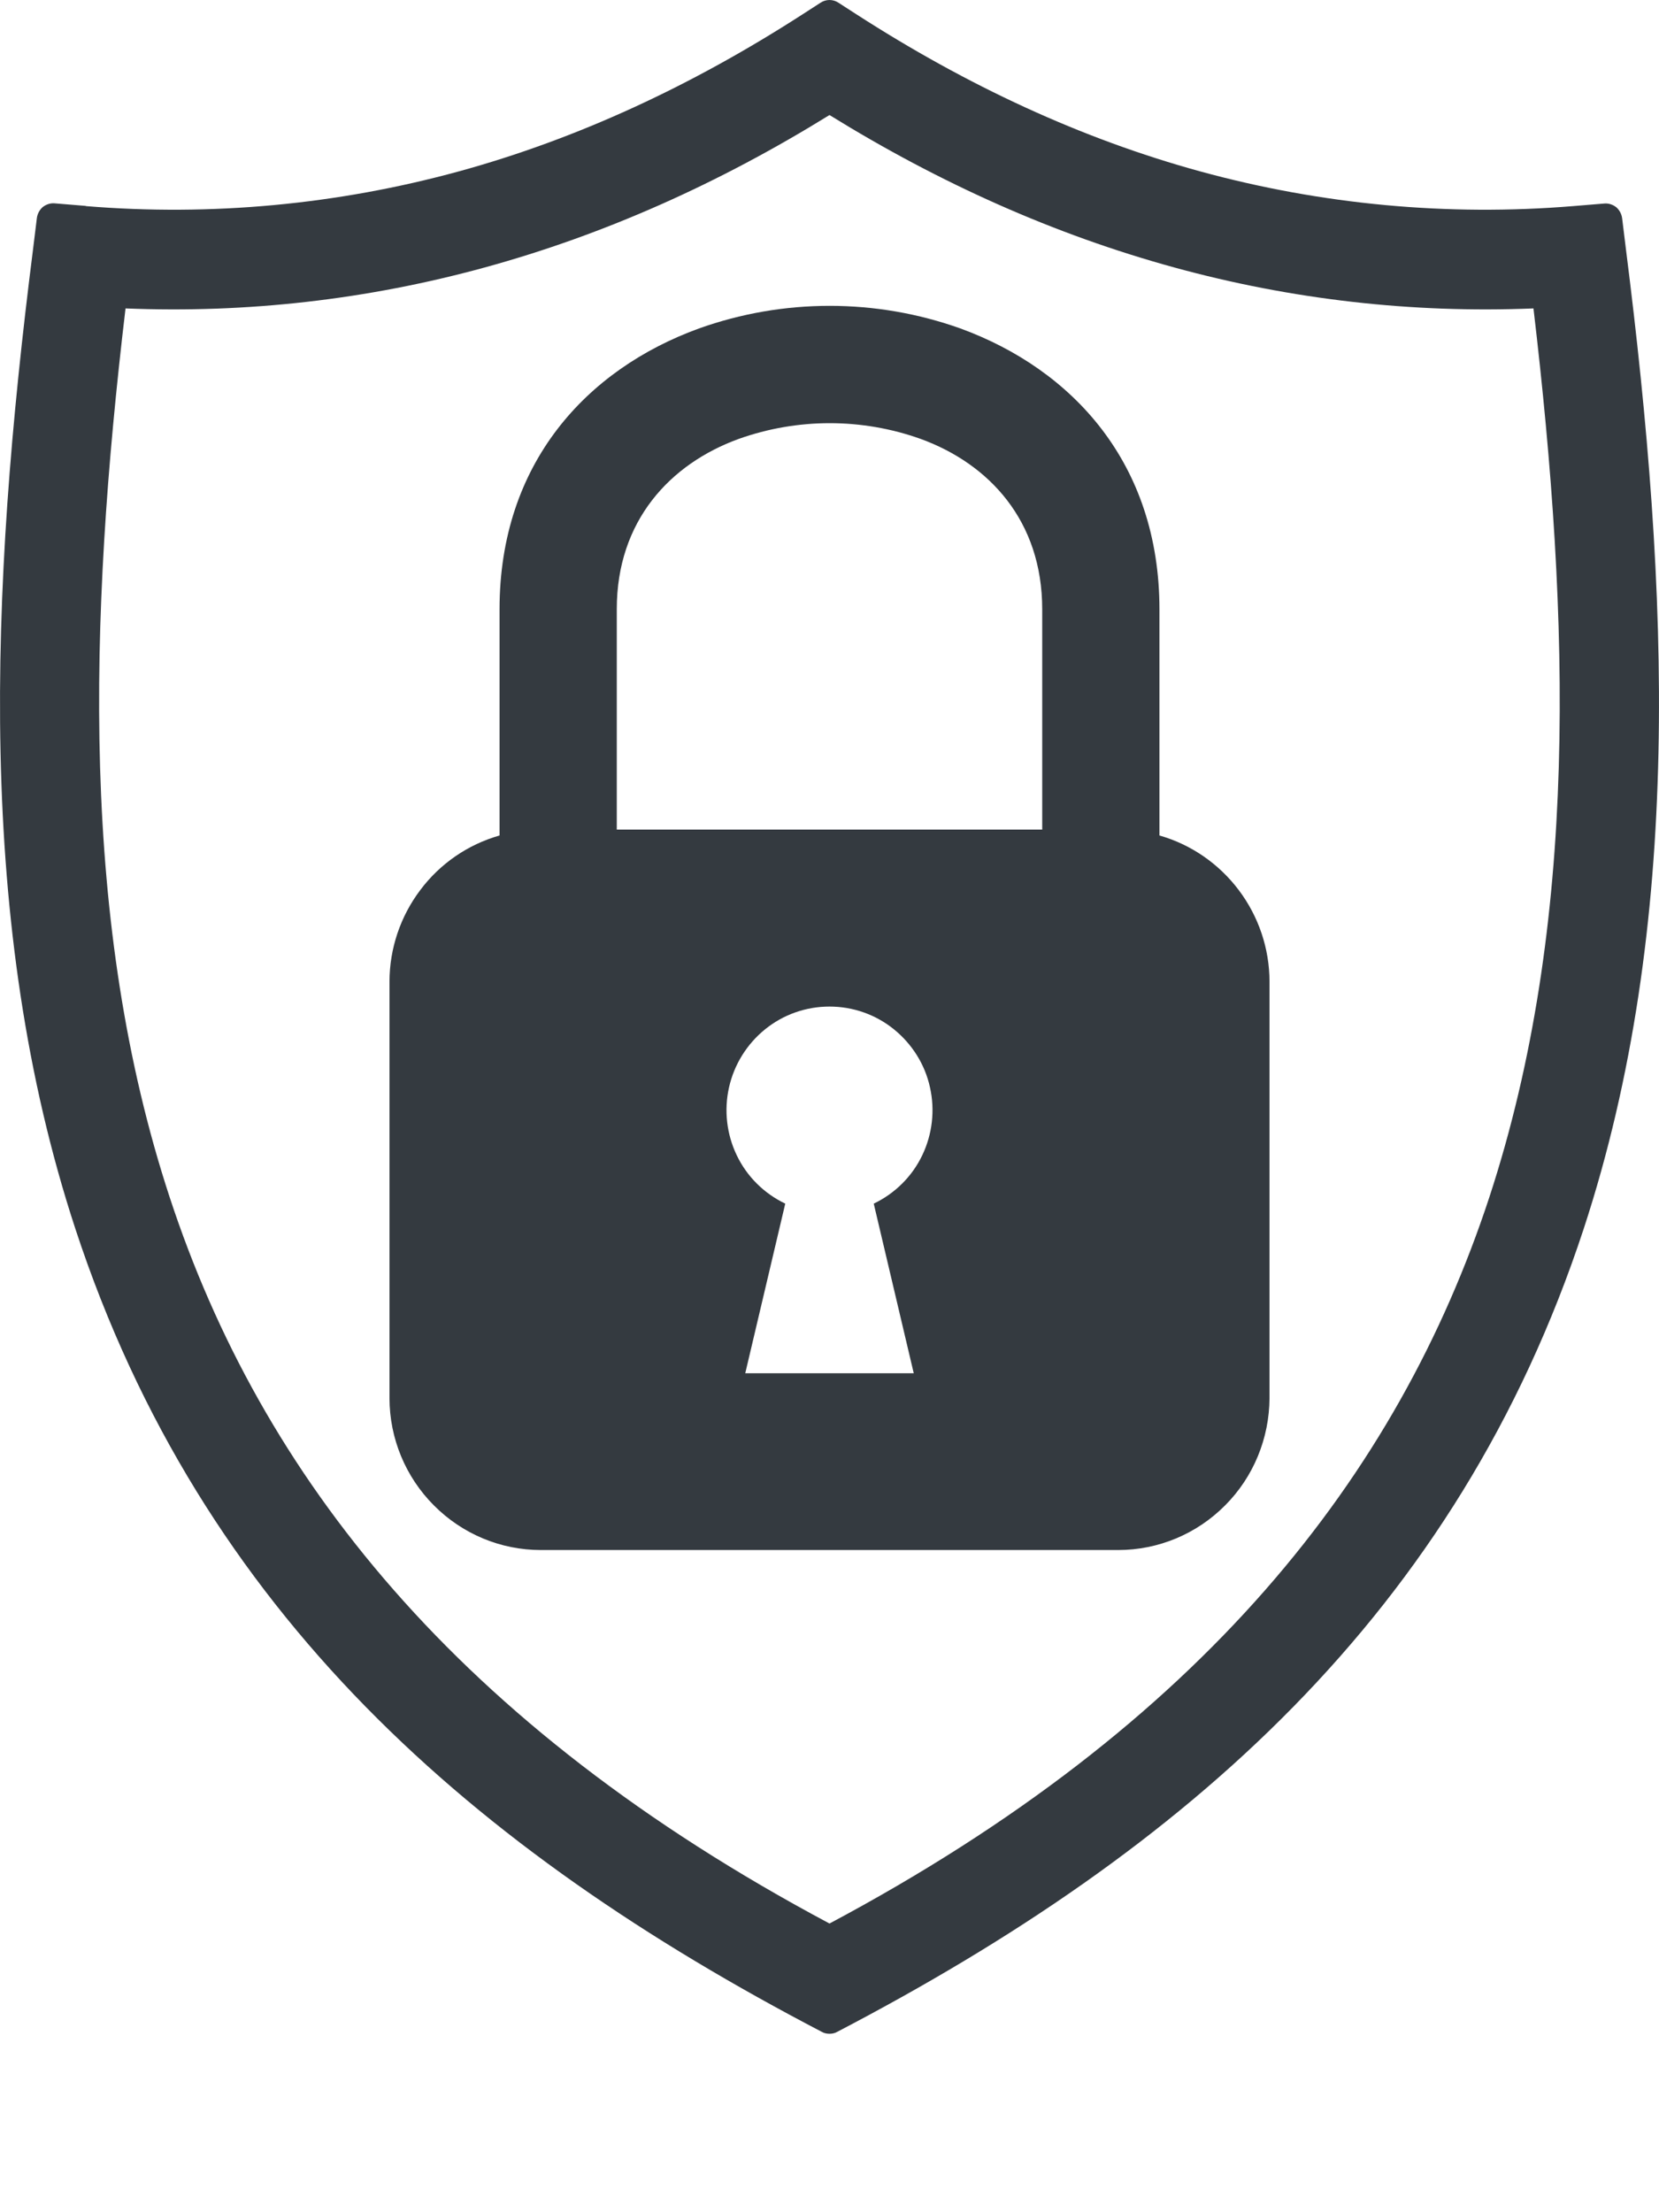 <svg width="9" height="12" viewBox="0 0 9 12" fill="none" xmlns="http://www.w3.org/2000/svg">
<path d="M0.466 1.118C1.146 1.174 1.83 1.11 2.488 0.93C3.134 0.753 3.755 0.464 4.355 0.077L4.451 0.015C4.466 0.005 4.483 0 4.5 0C4.517 0 4.534 0.005 4.549 0.015L4.645 0.077C5.245 0.464 5.866 0.753 6.512 0.93C7.17 1.11 7.854 1.174 8.534 1.118L8.704 1.104C8.727 1.102 8.75 1.11 8.768 1.124C8.785 1.139 8.797 1.16 8.8 1.184L8.821 1.355C9.056 3.207 9.132 5.018 8.591 6.667C7.905 8.752 6.433 10.035 4.541 11.022C4.529 11.029 4.514 11.032 4.5 11.032C4.486 11.032 4.471 11.029 4.459 11.022C2.567 10.035 1.095 8.752 0.409 6.666C-0.132 5.018 -0.056 3.206 0.179 1.354L0.2 1.183C0.203 1.159 0.215 1.138 0.232 1.123C0.25 1.109 0.273 1.101 0.296 1.103L0.466 1.117V1.118ZM2.629 1.451C1.995 1.625 1.338 1.7 0.681 1.673C0.48 3.367 0.434 5.014 0.921 6.496C1.416 8.002 2.473 9.354 4.5 10.434C6.527 9.354 7.583 8.003 8.079 6.496C8.565 5.014 8.519 3.367 8.319 1.673C7.662 1.7 7.005 1.625 6.371 1.451C5.721 1.273 5.098 0.994 4.5 0.624C3.902 0.994 3.279 1.273 2.629 1.451L2.629 1.451Z" fill="#343A40"/>
<path fill-rule="evenodd" clip-rule="evenodd" d="M3.346 4.5H5.654V3.305C5.654 2.824 5.365 2.516 4.995 2.381C4.676 2.267 4.327 2.267 4.007 2.381C3.636 2.516 3.346 2.825 3.346 3.304V4.5V4.5ZM6.29 4.532C6.462 4.581 6.613 4.686 6.72 4.828C6.828 4.971 6.887 5.146 6.887 5.325V7.584C6.886 7.802 6.8 8.012 6.646 8.166C6.492 8.321 6.284 8.408 6.066 8.408H2.934C2.716 8.408 2.508 8.321 2.354 8.166C2.2 8.012 2.113 7.802 2.113 7.584V5.325C2.113 5.146 2.172 4.971 2.28 4.828C2.387 4.685 2.538 4.581 2.71 4.532V3.305C2.71 2.512 3.184 2.003 3.791 1.782C4.25 1.618 4.752 1.618 5.211 1.782C5.817 2.004 6.29 2.512 6.29 3.306V4.533V4.532ZM4.5 5.46C4.627 5.46 4.75 5.503 4.849 5.583C4.948 5.663 5.018 5.774 5.045 5.898C5.073 6.022 5.058 6.153 5.003 6.267C4.948 6.382 4.855 6.474 4.74 6.529L4.957 7.449H4.043L4.26 6.529C4.145 6.474 4.052 6.382 3.997 6.267C3.942 6.153 3.927 6.022 3.955 5.898C3.983 5.774 4.052 5.663 4.151 5.583C4.25 5.503 4.373 5.46 4.5 5.46Z" fill="#343A40"/>
</svg>

